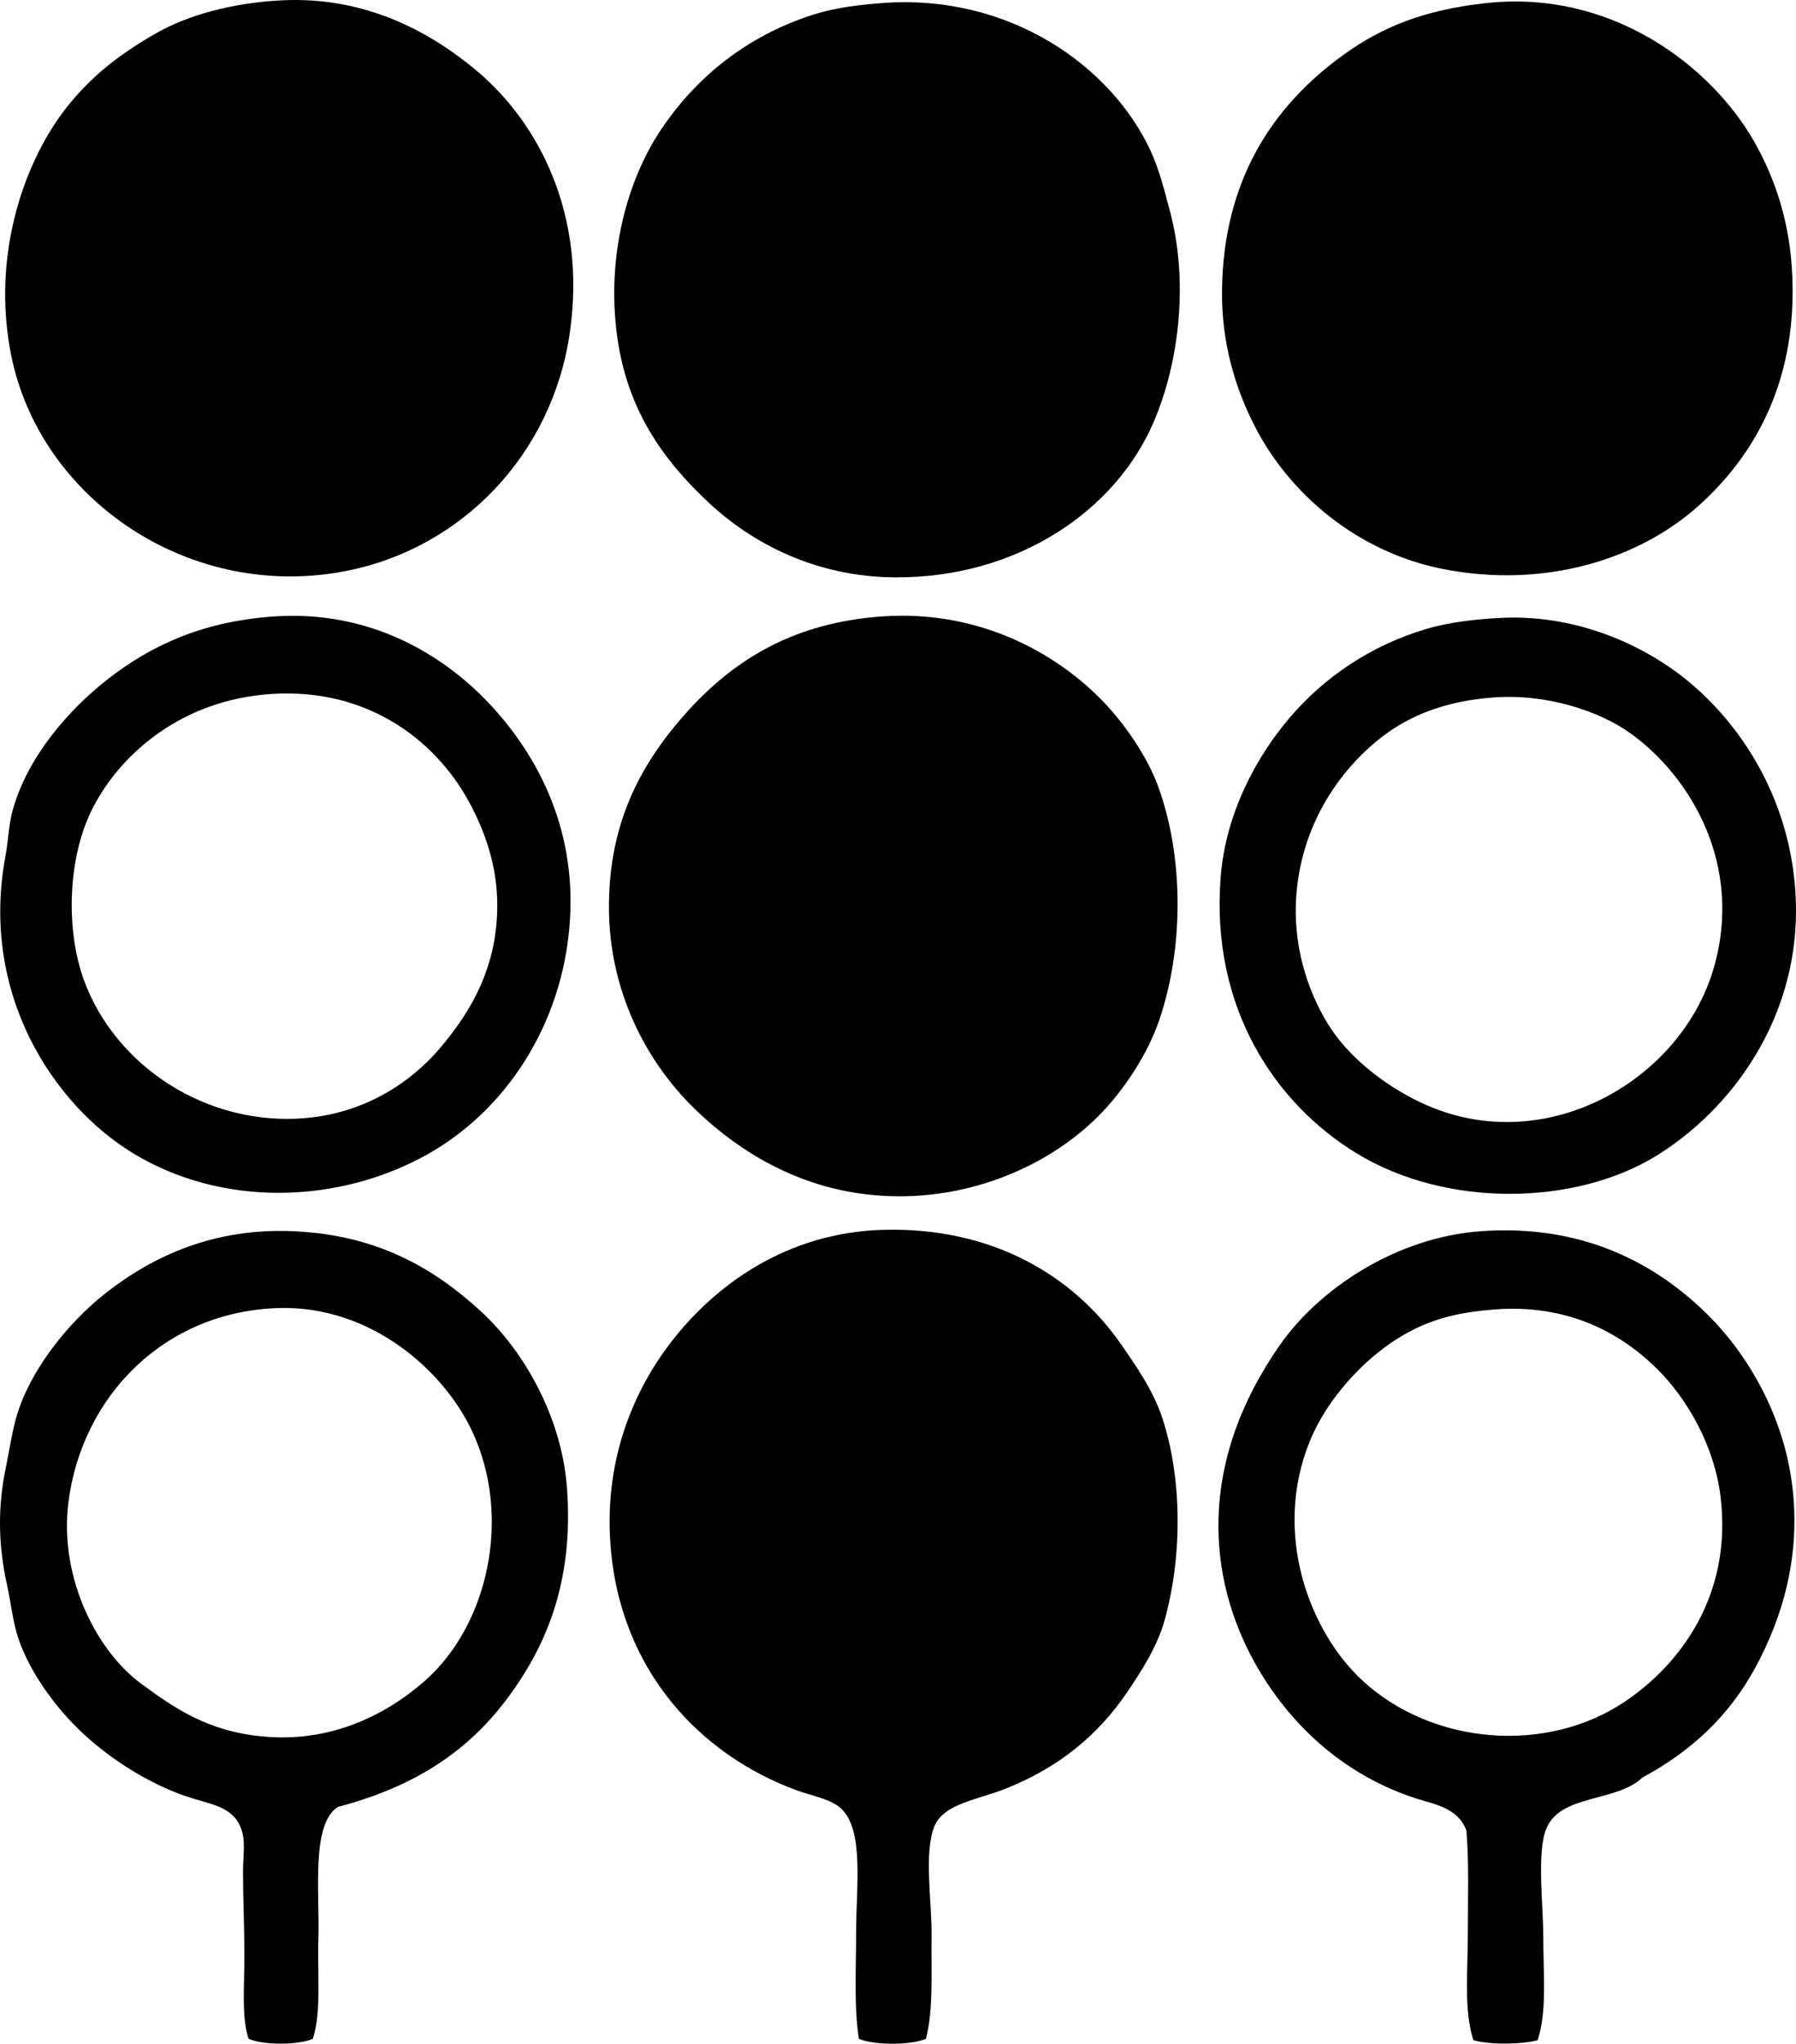 <?xml version="1.0" encoding="iso-8859-1"?>
<!-- Generator: Adobe Illustrator 19.2.0, SVG Export Plug-In . SVG Version: 6.00 Build 0)  -->
<svg version="1.1" xmlns="http://www.w3.org/2000/svg" xmlns:xlink="http://www.w3.org/1999/xlink" x="0px" y="0px"
	 viewBox="0 0 67.189 76.424" style="enable-background:new 0 0 67.189 76.424;" xml:space="preserve">
<g id="Oakland_x5F_Treecrop_x5F_Company">
	<path style="fill-rule:evenodd;clip-rule:evenodd;" d="M10.554,0.012c3.183-0.157,5.635,1.242,7.314,2.664
		c2.264,1.918,4.092,5.32,3.448,9.771c-0.659,4.555-4.028,8.009-8.255,8.882C7.144,22.55,1.498,18.677,0.418,13.283
		c-0.771-3.854,0.56-7.399,2.142-9.352c0.875-1.081,1.866-1.872,3.239-2.665C7.037,0.552,8.719,0.102,10.554,0.012z"/>
	<path style="fill-rule:evenodd;clip-rule:evenodd;" d="M32.967,0.117c4.807-0.376,8.629,2.376,10.084,5.538
		c0.318,0.691,0.524,1.509,0.731,2.299c0.665,2.533,0.362,5.533-0.627,7.837c-1.416,3.295-5.072,5.824-9.666,5.799
		c-2.958-0.016-5.326-1.261-6.949-2.769c-1.763-1.639-3.07-3.507-3.448-6.217c-0.424-3.043,0.39-5.888,1.62-7.732
		c1.247-1.869,3.038-3.395,5.434-4.232C30.967,0.352,31.767,0.21,32.967,0.117z"/>
	<path style="fill-rule:evenodd;clip-rule:evenodd;" d="M55.59,0.117c4.722-0.518,8.435,2.375,10.031,5.172
		c0.865,1.517,1.303,3.103,1.411,4.702c0.282,4.203-1.402,7.061-3.5,8.934c-2.231,1.991-5.753,3.103-9.561,2.351
		c-3.142-0.62-5.728-2.765-7.053-5.381c-0.718-1.417-1.221-3.09-1.202-5.016c0.041-4.134,1.891-6.917,4.545-8.83
		C51.697,1.015,53.25,0.373,55.59,0.117z"/>
	<path style="fill-rule:evenodd;clip-rule:evenodd;" d="M10.24,23.053c3.599-0.25,6.335,1.43,8.046,3.239
		c1.646,1.742,3.296,4.493,3.03,8.203c-0.278,3.882-2.449,7.062-5.329,8.673c-3.342,1.869-7.697,1.981-11.024-0.052
		c-2.942-1.799-5.734-5.936-4.754-11.129c0.097-0.516,0.115-1.138,0.261-1.672c0.546-1.999,2.095-3.774,3.553-4.911
		C5.585,24.186,7.496,23.243,10.24,23.053z M3.396,30.367c-0.851,1.776-0.943,4.389-0.261,6.27c1.172,3.233,4.613,5.498,8.307,5.172
		c2.116-0.186,3.847-1.239,5.016-2.612c1.134-1.332,2.206-3.074,2.142-5.538c-0.034-1.314-0.436-2.533-1.045-3.657
		c-1.293-2.388-3.957-4.406-7.733-4.023C6.588,26.307,4.365,28.344,3.396,30.367z"/>
	<path style="fill-rule:evenodd;clip-rule:evenodd;" d="M25.81,26.501c1.731-1.865,3.904-3.209,7.158-3.448
		c3.605-0.265,6.525,1.332,8.308,3.187c0.79,0.823,1.628,2.026,2.038,3.135c0.973,2.635,0.982,6.055,0.052,8.777
		c-0.434,1.268-1.295,2.562-2.142,3.448c-1.775,1.854-4.557,3.135-7.576,3.135c-3.221,0-5.759-1.438-7.628-3.239
		c-1.875-1.806-3.239-4.48-3.239-7.576C22.779,30.662,24.048,28.432,25.81,26.501z"/>
	<path style="fill-rule:evenodd;clip-rule:evenodd;" d="M56.165,23.105c2.724-0.132,5.103,0.938,6.635,2.09
		c2.331,1.753,4.374,4.887,4.389,8.83c0.015,4.127-2.413,7.462-5.225,9.195c-3.01,1.855-7.84,1.975-11.233-0.104
		c-3.01-1.845-5.439-5.4-5.068-10.293c0.186-2.446,1.374-4.558,2.56-5.956c1.334-1.573,3.083-2.732,5.12-3.344
		C54.183,23.271,55.211,23.151,56.165,23.105z M50.732,28.434c-1.158,1.225-2.128,3.003-2.247,5.225
		c-0.105,1.963,0.569,3.694,1.306,4.807c0.817,1.234,2.267,2.295,3.605,2.873c4.507,1.948,9.491-0.959,10.71-5.12
		c1.129-3.854-0.851-7.16-3.083-8.778c-1.22-0.884-3.222-1.51-5.172-1.358C53.448,26.27,51.949,27.146,50.732,28.434z"/>
	<path style="fill-rule:evenodd;clip-rule:evenodd;" d="M34.64,76.24c-0.559,0.246-1.95,0.246-2.508,0
		c-0.185-1.151-0.104-2.538-0.104-3.971c0-1.72,0.31-3.848-0.574-4.65c-0.391-0.354-1.097-0.467-1.672-0.679
		c-3.56-1.311-6.622-4.465-6.949-9.248c-0.218-3.204,0.917-5.734,2.247-7.472c1.658-2.166,4.36-4.144,7.994-4.232
		c4.084-0.099,7.083,1.74,8.83,4.232c0.599,0.854,1.241,1.79,1.567,2.77c0.744,2.229,0.777,5.137,0.104,7.576
		c-0.273,0.992-0.868,1.918-1.41,2.717c-1.079,1.588-2.529,2.802-4.546,3.605c-1.044,0.416-2.32,0.556-2.665,1.411
		c-0.399,0.993-0.089,2.826-0.104,4.075C34.832,73.729,34.925,75.156,34.64,76.24z"/>
	<path style="fill-rule:evenodd;clip-rule:evenodd;" d="M11.703,76.24c-0.543,0.242-1.861,0.242-2.403,0
		c-0.267-0.796-0.157-1.931-0.157-3.083c0-1.077-0.052-2.19-0.052-3.135c0-0.701,0.12-1.215-0.104-1.724
		c-0.344-0.781-1.139-0.818-2.09-1.149c-1.322-0.461-2.701-1.32-3.762-2.299c-1.004-0.927-2.019-2.286-2.456-3.605
		c-0.2-0.604-0.273-1.329-0.418-1.985c-0.314-1.425-0.361-2.825-0.052-4.336c0.142-0.694,0.247-1.41,0.418-1.985
		c0.499-1.691,1.903-3.473,3.344-4.598c1.781-1.391,4.07-2.442,7.053-2.298c3.032,0.146,5.139,1.321,6.949,2.978
		c1.654,1.514,3.047,3.999,3.239,6.635c0.257,3.529-0.797,5.963-2.299,7.941c-1.509,1.989-3.522,3.248-6.27,3.971
		c-1.017,0.643-0.679,3.226-0.731,4.911C11.868,73.883,12.028,75.236,11.703,76.24z M10.084,64.954
		c2.353,0.149,4.344-0.813,5.799-2.09c2.381-2.089,3.285-6.145,1.776-9.353c-1.087-2.311-3.829-4.688-7.21-4.598
		c-4.3,0.116-7.386,3.302-7.889,7.262c-0.362,2.855,1.1,5.689,2.874,6.897C6.809,64.088,8.085,64.828,10.084,64.954z"/>
	<path style="fill-rule:evenodd;clip-rule:evenodd;" d="M57.524,76.292c-0.591,0.164-1.814,0.174-2.403,0
		c-0.362-1.104-0.21-2.569-0.209-3.918c0-1.338,0.048-2.698-0.052-3.918c-0.32-0.868-1.225-0.989-1.881-1.202
		c-2.403-0.781-4.27-2.337-5.59-4.336c-0.885-1.34-1.624-3.09-1.776-5.068c-0.231-3.004,0.874-5.543,2.247-7.524
		c1.492-2.152,4.383-4.053,7.523-4.284c3.798-0.28,6.534,1.188,8.464,3.083c1.574,1.545,2.85,3.811,3.187,6.322
		c0.365,2.722-0.366,5.063-1.358,6.896c-0.985,1.82-2.387,3.13-4.232,4.127c-0.979,0.938-3.083,0.604-3.605,1.933
		c-0.351,0.893-0.104,2.862-0.104,4.023C57.733,73.836,57.883,75.184,57.524,76.292z M53.03,49.646
		c-1.681,0.783-3.307,2.488-4.023,4.232c-1.418,3.453-0.023,7.148,1.985,8.986c2.617,2.395,6.852,2.73,9.77,0.784
		c2.086-1.392,4.054-3.991,3.605-7.68c-0.23-1.895-1.235-3.638-2.351-4.754c-1.423-1.423-3.431-2.457-6.113-2.247
		C54.677,49.063,53.844,49.267,53.03,49.646z"/>
</g>
<g id="Layer_1">
</g>
</svg>
